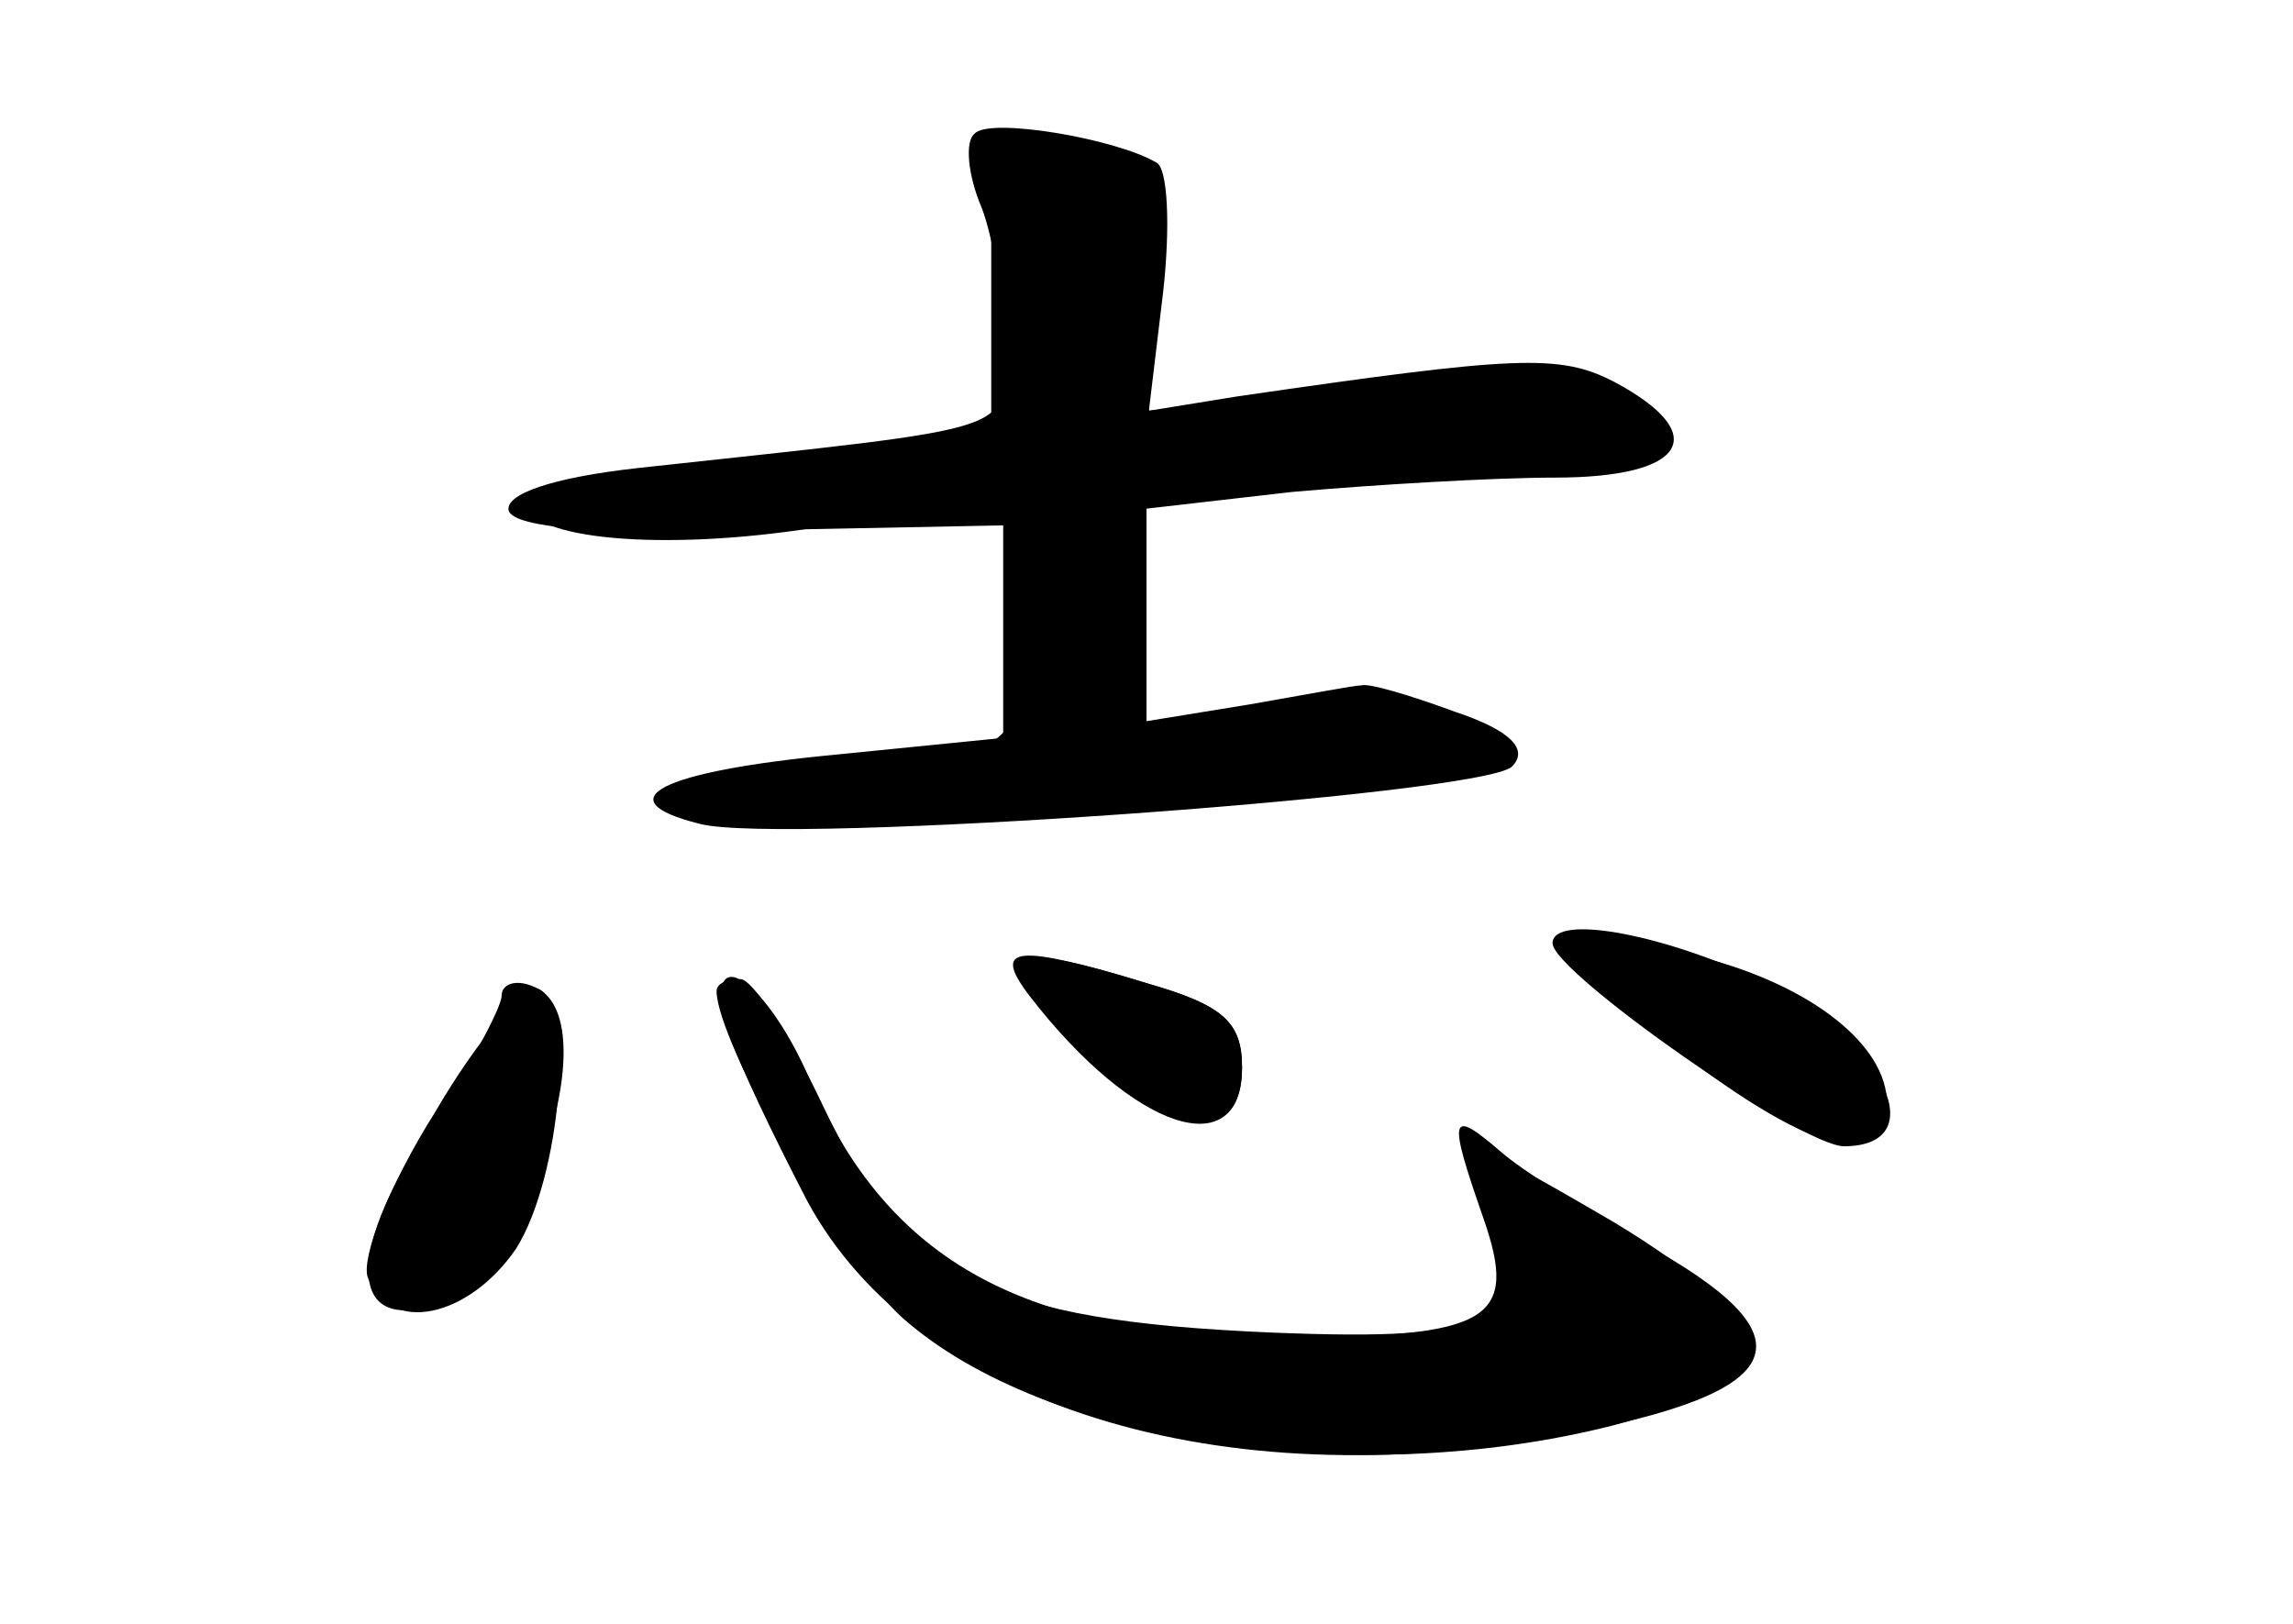 <?xml version="1.0" standalone="no"?>
<!DOCTYPE svg PUBLIC "-//W3C//DTD SVG 20010904//EN"
 "http://www.w3.org/TR/2001/REC-SVG-20010904/DTD/svg10.dtd">
<svg version="1.0" xmlns="http://www.w3.org/2000/svg"
 width="96pt" height="68pt" viewBox="0 0 96 68"
 preserveAspectRatio="xMidYMid meet">
<g transform="translate(0,68) scale(0.1,-0.1)" fill="#000000" stroke="none">
<g id="part-0" class="char-part">
  <path d="M408 624 c-4 -3 -3 -17 3 -31 5 -13 9 -39 9 -58 0 -37 12 -33 -153
-51 -36 -4 -56 -11 -54 -18 3 -7 37 -10 106 -8 l101 2 0 -44 0 -45 -70 -7
c-74 -7 -97 -19 -57 -29 34 -9 328 12 340 24 7 7 0 15 -24 23 -19 7 -36 12
-39 11 -3 0 -24 -4 -47 -8 l-43 -7 0 45 0 44 61 7 c34 3 84 6 110 6 55 0 66
18 25 40 -23 12 -41 11 -158 -6 l-37 -6 6 50 c3 27 2 52 -3 54 -17 10 -70 19
-76 12z"/>
  <path d="M696 245 c61 -48 94 -57 94 -27 0 24 -31 49 -77 61 -74 21 -78 13
-17 -34z"/>
  <path d="M450 245 c40 -41 70 -46 70 -12 0 19 -8 26 -39 35 -61 19 -67 14 -31
-23z"/>
  <path d="M210 263 c0 -5 -14 -31 -31 -56 -32 -48 -33 -81 -3 -75 42 8 81 123
47 135 -7 3 -13 1 -13 -4z"/>
  <path d="M300 265 c0 -21 53 -115 78 -137 60 -53 190 -72 297 -45 71 19 72 42
1 85 -65 38 -69 39 -54 8 22 -49 7 -58 -90 -54 -117 5 -153 23 -187 94 -14 30
-30 54 -35 54 -6 0 -10 -2 -10 -5z"/>
</g>
<g id="part-1" class="char-part">
  <path d="M415 558 l0 -63 -97 -9 c-54 -5 -98 -12 -98 -16 0 -16 58 -21 121
-11 93 15 89 17 89 -38 0 -54 -8 -60 -80 -62 -19 0 -44 -4 -54 -8 -42 -16 16
-20 161 -9 176 12 187 15 153 33 -16 8 -43 11 -77 8 l-53 -6 0 52 0 51 73 1
c39 0 90 3 111 7 33 6 37 9 24 19 -19 16 -45 18 -135 8 l-72 -7 -3 53 c-3 52
-4 54 -33 57 l-30 3 0 -63z"/>
</g>
<g id="part-2" class="char-part">
  <path d="M650 285 c0 -12 104 -85 122 -85 37 0 18 43 -32 68 -40 20 -90 30
-90 17z"/>
  <path d="M431 263 c44 -57 89 -71 89 -30 0 19 -8 26 -39 35 -56 17 -66 16 -50
-5z"/>
  <path d="M182 214 c-19 -30 -31 -61 -28 -69 9 -24 42 -17 62 12 19 30 25 104
9 109 -5 2 -25 -21 -43 -52z"/>
  <path d="M305 248 c4 -13 19 -44 33 -71 46 -85 172 -125 316 -98 97 18 106 41
33 81 -23 13 -50 30 -59 38 -21 18 -22 15 -7 -28 15 -43 3 -50 -84 -50 -107 0
-165 31 -198 108 -19 44 -46 60 -34 20z"/>
</g>
</g>
</svg>